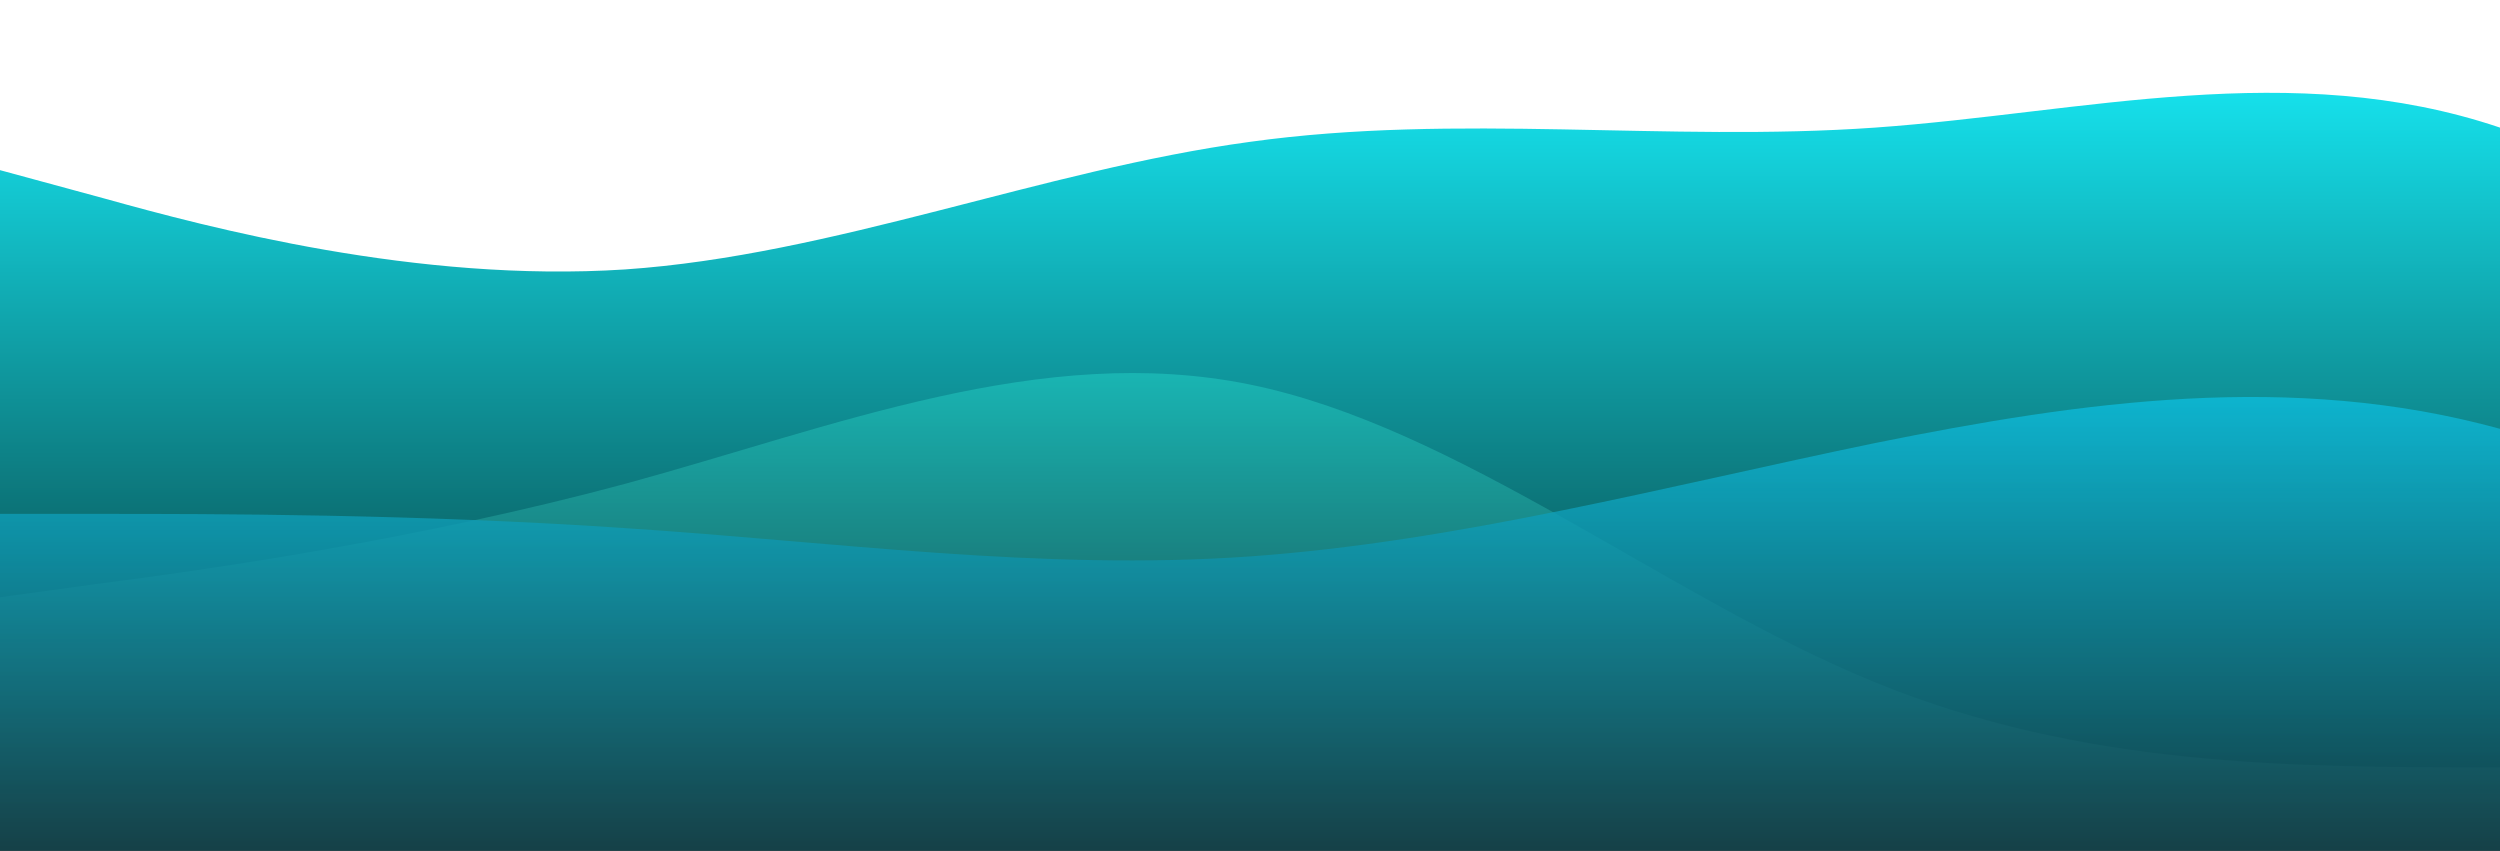 <?xml version="1.0" standalone="no"?>
<svg xmlns:xlink="http://www.w3.org/1999/xlink" id="wave" style="transform:rotate(180deg); transition: 0.3s" viewBox="0 0 1440 490" version="1.1" xmlns="http://www.w3.org/2000/svg"><defs><linearGradient id="sw-gradient-0" x1="0" x2="0" y1="1" y2="0"><stop stop-color="rgba(4.393, 27.739, 26.552, 1)" offset="0%"/><stop stop-color="rgba(22.116, 232.756, 244.034, 1)" offset="100%"/></linearGradient></defs><path style="transform:translate(0, 0px); opacity:1" fill="url(#sw-gradient-0)" d="M0,98L60,114.3C120,131,240,163,360,155.2C480,147,600,98,720,81.7C840,65,960,82,1080,73.5C1200,65,1320,33,1440,73.5C1560,114,1680,229,1800,285.8C1920,343,2040,343,2160,318.5C2280,294,2400,245,2520,253.2C2640,261,2760,327,2880,310.3C3000,294,3120,196,3240,155.2C3360,114,3480,131,3600,114.3C3720,98,3840,49,3960,49C4080,49,4200,98,4320,163.3C4440,229,4560,310,4680,310.3C4800,310,4920,229,5040,228.7C5160,229,5280,310,5400,310.3C5520,310,5640,229,5760,187.8C5880,147,6000,147,6120,196C6240,245,6360,343,6480,343C6600,343,6720,245,6840,204.2C6960,163,7080,180,7200,204.2C7320,229,7440,261,7560,294C7680,327,7800,359,7920,367.5C8040,376,8160,359,8280,326.7C8400,294,8520,245,8580,220.5L8640,196L8640,490L8580,490C8520,490,8400,490,8280,490C8160,490,8040,490,7920,490C7800,490,7680,490,7560,490C7440,490,7320,490,7200,490C7080,490,6960,490,6840,490C6720,490,6600,490,6480,490C6360,490,6240,490,6120,490C6000,490,5880,490,5760,490C5640,490,5520,490,5400,490C5280,490,5160,490,5040,490C4920,490,4800,490,4680,490C4560,490,4440,490,4320,490C4200,490,4080,490,3960,490C3840,490,3720,490,3600,490C3480,490,3360,490,3240,490C3120,490,3000,490,2880,490C2760,490,2640,490,2520,490C2400,490,2280,490,2160,490C2040,490,1920,490,1800,490C1680,490,1560,490,1440,490C1320,490,1200,490,1080,490C960,490,840,490,720,490C600,490,480,490,360,490C240,490,120,490,60,490L0,490Z"/><defs><linearGradient id="sw-gradient-1" x1="0" x2="0" y1="1" y2="0"><stop stop-color="rgba(25.225, 27.696, 27.739, 1)" offset="0%"/><stop stop-color="rgba(26.982, 216.712, 213.498, 1)" offset="100%"/></linearGradient></defs><path style="transform:translate(0, 50px); opacity:0.9" fill="url(#sw-gradient-1)" d="M0,294L60,285.8C120,278,240,261,360,228.7C480,196,600,147,720,171.5C840,196,960,294,1080,343C1200,392,1320,392,1440,392C1560,392,1680,392,1800,400.2C1920,408,2040,425,2160,375.7C2280,327,2400,212,2520,155.2C2640,98,2760,98,2880,155.2C3000,212,3120,327,3240,326.7C3360,327,3480,212,3600,179.7C3720,147,3840,196,3960,196C4080,196,4200,147,4320,138.8C4440,131,4560,163,4680,179.7C4800,196,4920,196,5040,187.8C5160,180,5280,163,5400,187.8C5520,212,5640,278,5760,277.7C5880,278,6000,212,6120,212.3C6240,212,6360,278,6480,269.5C6600,261,6720,180,6840,171.5C6960,163,7080,229,7200,245C7320,261,7440,229,7560,228.7C7680,229,7800,261,7920,277.7C8040,294,8160,294,8280,310.3C8400,327,8520,359,8580,375.7L8640,392L8640,490L8580,490C8520,490,8400,490,8280,490C8160,490,8040,490,7920,490C7800,490,7680,490,7560,490C7440,490,7320,490,7200,490C7080,490,6960,490,6840,490C6720,490,6600,490,6480,490C6360,490,6240,490,6120,490C6000,490,5880,490,5760,490C5640,490,5520,490,5400,490C5280,490,5160,490,5040,490C4920,490,4800,490,4680,490C4560,490,4440,490,4320,490C4200,490,4080,490,3960,490C3840,490,3720,490,3600,490C3480,490,3360,490,3240,490C3120,490,3000,490,2880,490C2760,490,2640,490,2520,490C2400,490,2280,490,2160,490C2040,490,1920,490,1800,490C1680,490,1560,490,1440,490C1320,490,1200,490,1080,490C960,490,840,490,720,490C600,490,480,490,360,490C240,490,120,490,60,490L0,490Z"/><defs><linearGradient id="sw-gradient-2" x1="0" x2="0" y1="1" y2="0"><stop stop-color="rgba(23.185, 22.189, 21.87, 1)" offset="0%"/><stop stop-color="rgba(11, 217.801, 255, 1)" offset="100%"/></linearGradient></defs><path style="transform:translate(0, 100px); opacity:0.8" fill="url(#sw-gradient-2)" d="M0,196L60,196C120,196,240,196,360,204.2C480,212,600,229,720,220.5C840,212,960,180,1080,155.2C1200,131,1320,114,1440,147C1560,180,1680,261,1800,318.5C1920,376,2040,408,2160,408.3C2280,408,2400,376,2520,375.7C2640,376,2760,408,2880,383.8C3000,359,3120,278,3240,204.2C3360,131,3480,65,3600,65.3C3720,65,3840,131,3960,147C4080,163,4200,131,4320,147C4440,163,4560,229,4680,220.5C4800,212,4920,131,5040,138.8C5160,147,5280,245,5400,269.5C5520,294,5640,245,5760,220.5C5880,196,6000,196,6120,220.5C6240,245,6360,294,6480,261.3C6600,229,6720,114,6840,122.5C6960,131,7080,261,7200,302.2C7320,343,7440,294,7560,269.5C7680,245,7800,245,7920,212.3C8040,180,8160,114,8280,138.8C8400,163,8520,278,8580,334.8L8640,392L8640,490L8580,490C8520,490,8400,490,8280,490C8160,490,8040,490,7920,490C7800,490,7680,490,7560,490C7440,490,7320,490,7200,490C7080,490,6960,490,6840,490C6720,490,6600,490,6480,490C6360,490,6240,490,6120,490C6000,490,5880,490,5760,490C5640,490,5520,490,5400,490C5280,490,5160,490,5040,490C4920,490,4800,490,4680,490C4560,490,4440,490,4320,490C4200,490,4080,490,3960,490C3840,490,3720,490,3600,490C3480,490,3360,490,3240,490C3120,490,3000,490,2880,490C2760,490,2640,490,2520,490C2400,490,2280,490,2160,490C2040,490,1920,490,1800,490C1680,490,1560,490,1440,490C1320,490,1200,490,1080,490C960,490,840,490,720,490C600,490,480,490,360,490C240,490,120,490,60,490L0,490Z"/></svg>